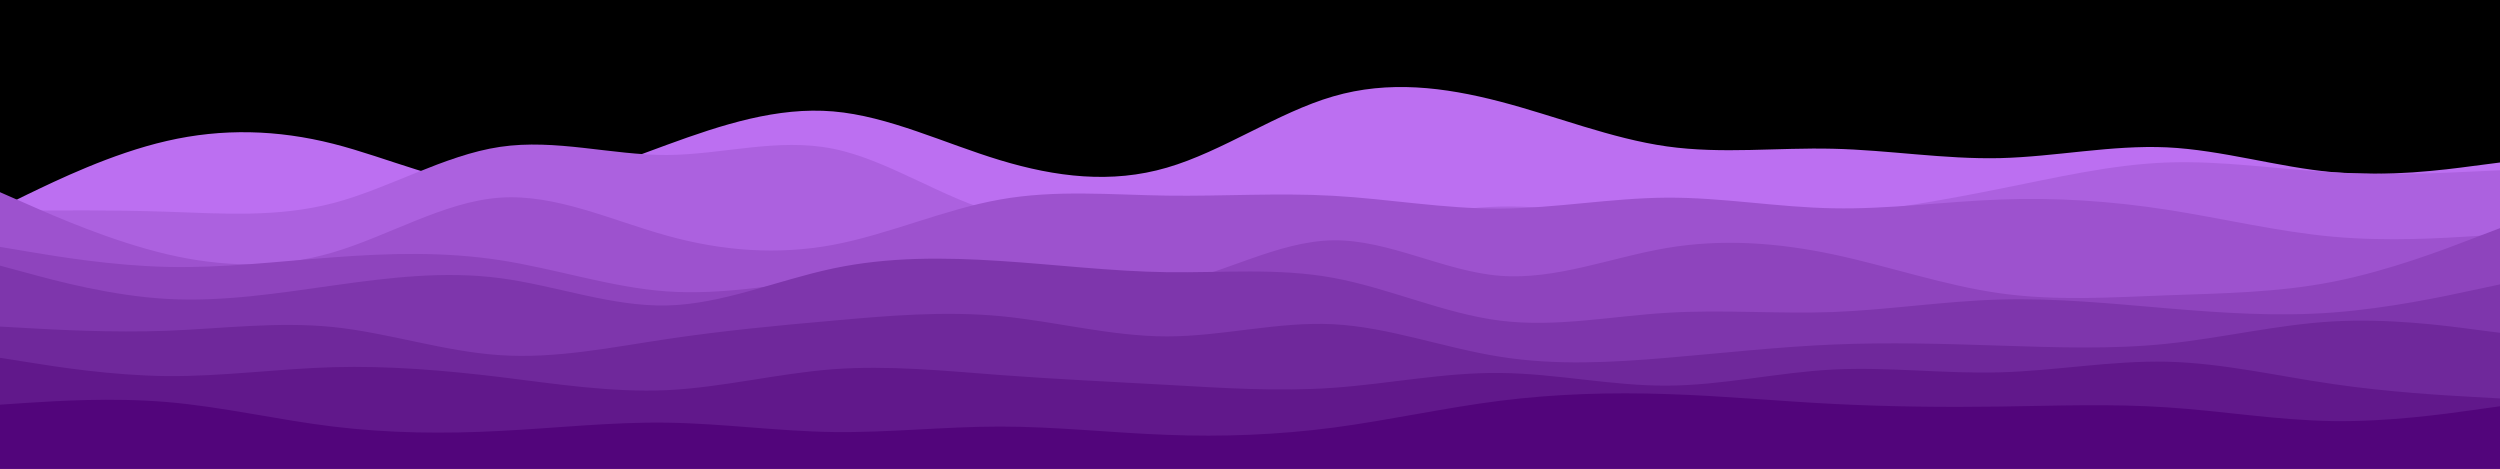 <svg id="visual" viewBox="0 0 1600 300" width="1600" height="300" xmlns="http://www.w3.org/2000/svg" xmlns:xlink="http://www.w3.org/1999/xlink" version="1.1">
  <rect x="0" y="0" width="1600" height="300" fill="#000000">
  </rect>
  <path d="M0 133L17.8 124.3C35.7 115.7 71.3 98.3 106.8 90.2C142.3 82 177.7 83 213.2 92C248.7 101 284.3 118 320 119.2C355.7 120.3 391.3 105.7 426.8 92.7C462.3 79.7 497.7 68.3 533.2 71.3C568.7 74.3 604.3 91.7 640 102.5C675.7 113.3 711.3 117.7 746.8 107.3C782.3 97 817.7 72 853.2 61.7C888.7 51.3 924.3 55.7 960 65C995.7 74.3 1031.3 88.7 1066.8 93.7C1102.3 98.7 1137.7 94.3 1173.2 95.2C1208.7 96 1244.3 102 1280 101.2C1315.7 100.3 1351.3 92.7 1386.8 94.3C1422.3 96 1457.7 107 1493.2 110.2C1528.7 113.3 1564.3 108.7 1582.2 106.3L1600 104L1600 301L1582.2 301C1564.3 301 1528.7 301 1493.2 301C1457.7 301 1422.3 301 1386.8 301C1351.3 301 1315.7 301 1280 301C1244.3 301 1208.7 301 1173.2 301C1137.7 301 1102.3 301 1066.8 301C1031.3 301 995.7 301 960 301C924.3 301 888.7 301 853.2 301C817.7 301 782.3 301 746.8 301C711.3 301 675.7 301 640 301C604.3 301 568.7 301 533.2 301C497.7 301 462.3 301 426.8 301C391.3 301 355.7 301 320 301C284.3 301 248.7 301 213.2 301C177.7 301 142.3 301 106.8 301C71.3 301 35.7 301 17.8 301L0 301Z" fill="#bc6ff1">
  </path>
  <path d="M0 135L17.8 134.8C35.7 134.7 71.3 134.3 106.8 135.5C142.3 136.7 177.7 139.3 213.2 130C248.7 120.7 284.3 99.3 320 94C355.7 88.7 391.3 99.3 426.8 99.2C462.3 99 497.7 88 533.2 95.2C568.7 102.3 604.3 127.7 640 136.7C675.7 145.7 711.3 138.3 746.8 138.3C782.3 138.3 817.7 145.7 853.2 144.3C888.7 143 924.3 133 960 132.2C995.7 131.3 1031.3 139.7 1066.8 142.5C1102.3 145.3 1137.7 142.7 1173.2 138.3C1208.7 134 1244.3 128 1280 120.8C1315.7 113.7 1351.3 105.3 1386.8 104C1422.3 102.7 1457.7 108.3 1493.2 110.3C1528.7 112.3 1564.3 110.7 1582.2 109.8L1600 109L1600 301L1582.2 301C1564.3 301 1528.7 301 1493.2 301C1457.7 301 1422.3 301 1386.8 301C1351.3 301 1315.7 301 1280 301C1244.3 301 1208.7 301 1173.2 301C1137.7 301 1102.3 301 1066.8 301C1031.3 301 995.7 301 960 301C924.3 301 888.7 301 853.2 301C817.7 301 782.3 301 746.8 301C711.3 301 675.7 301 640 301C604.3 301 568.7 301 533.2 301C497.7 301 462.3 301 426.8 301C391.3 301 355.7 301 320 301C284.3 301 248.7 301 213.2 301C177.7 301 142.3 301 106.8 301C71.3 301 35.7 301 17.8 301L0 301Z" fill="#ac61df">
  </path>
  <path d="M0 123L17.8 130.8C35.7 138.7 71.3 154.3 106.8 162.7C142.3 171 177.7 172 213.2 161.5C248.7 151 284.3 129 320 126.5C355.7 124 391.3 141 426.8 150.8C462.3 160.7 497.7 163.3 533.2 156.7C568.7 150 604.3 134 640 127.7C675.7 121.3 711.3 124.7 746.8 125.2C782.3 125.7 817.7 123.3 853.2 125.3C888.7 127.3 924.3 133.7 960 133.5C995.7 133.3 1031.3 126.7 1066.8 126.5C1102.3 126.3 1137.7 132.7 1173.2 133.3C1208.7 134 1244.3 129 1280 127.7C1315.7 126.3 1351.3 128.7 1386.8 134.2C1422.3 139.7 1457.7 148.3 1493.2 151.5C1528.7 154.7 1564.3 152.3 1582.2 151.2L1600 150L1600 301L1582.2 301C1564.3 301 1528.7 301 1493.2 301C1457.7 301 1422.3 301 1386.8 301C1351.3 301 1315.7 301 1280 301C1244.3 301 1208.7 301 1173.2 301C1137.7 301 1102.3 301 1066.8 301C1031.3 301 995.7 301 960 301C924.3 301 888.7 301 853.2 301C817.7 301 782.3 301 746.8 301C711.3 301 675.7 301 640 301C604.3 301 568.7 301 533.2 301C497.7 301 462.3 301 426.8 301C391.3 301 355.7 301 320 301C284.3 301 248.7 301 213.2 301C177.7 301 142.3 301 106.8 301C71.3 301 35.7 301 17.8 301L0 301Z" fill="#9d52ce">
  </path>
  <path d="M0 158L17.8 161C35.7 164 71.3 170 106.8 170.8C142.3 171.7 177.7 167.3 213.2 164.7C248.7 162 284.3 161 320 166.5C355.7 172 391.3 184 426.8 186.5C462.3 189 497.7 182 533.2 178C568.7 174 604.3 173 640 176.7C675.7 180.3 711.3 188.7 746.8 182.2C782.3 175.7 817.7 154.3 853.2 153.8C888.7 153.3 924.3 173.7 960 176.5C995.7 179.3 1031.3 164.7 1066.8 158.7C1102.3 152.7 1137.7 155.3 1173.2 162.8C1208.7 170.3 1244.3 182.7 1280 187.7C1315.7 192.7 1351.3 190.3 1386.8 189C1422.3 187.7 1457.7 187.3 1493.2 180.3C1528.7 173.3 1564.3 159.7 1582.2 152.8L1600 146L1600 301L1582.2 301C1564.3 301 1528.7 301 1493.2 301C1457.7 301 1422.3 301 1386.8 301C1351.3 301 1315.7 301 1280 301C1244.3 301 1208.7 301 1173.2 301C1137.7 301 1102.3 301 1066.8 301C1031.3 301 995.7 301 960 301C924.3 301 888.7 301 853.2 301C817.7 301 782.3 301 746.8 301C711.3 301 675.7 301 640 301C604.3 301 568.7 301 533.2 301C497.7 301 462.3 301 426.8 301C391.3 301 355.7 301 320 301C284.3 301 248.7 301 213.2 301C177.7 301 142.3 301 106.8 301C71.3 301 35.7 301 17.8 301L0 301Z" fill="#8e44bd">
  </path>
  <path d="M0 170L17.8 174.8C35.7 179.7 71.3 189.3 106.8 191.3C142.3 193.3 177.7 187.7 213.2 182.7C248.7 177.7 284.3 173.3 320 178C355.7 182.7 391.3 196.3 426.8 195.5C462.3 194.7 497.7 179.3 533.2 171.8C568.7 164.3 604.3 164.7 640 167C675.7 169.3 711.3 173.7 746.8 174.2C782.3 174.7 817.7 171.3 853.2 177.8C888.7 184.3 924.3 200.7 960 205.2C995.7 209.7 1031.3 202.3 1066.8 200.2C1102.3 198 1137.7 201 1173.2 199.7C1208.7 198.3 1244.3 192.7 1280 191.7C1315.7 190.7 1351.3 194.3 1386.8 197.3C1422.3 200.3 1457.7 202.7 1493.2 200C1528.7 197.3 1564.3 189.7 1582.2 185.8L1600 182L1600 301L1582.2 301C1564.3 301 1528.7 301 1493.2 301C1457.7 301 1422.3 301 1386.8 301C1351.3 301 1315.7 301 1280 301C1244.3 301 1208.7 301 1173.2 301C1137.7 301 1102.3 301 1066.8 301C1031.3 301 995.7 301 960 301C924.3 301 888.7 301 853.2 301C817.7 301 782.3 301 746.8 301C711.3 301 675.7 301 640 301C604.3 301 568.7 301 533.2 301C497.7 301 462.3 301 426.8 301C391.3 301 355.7 301 320 301C284.3 301 248.7 301 213.2 301C177.7 301 142.3 301 106.8 301C71.3 301 35.7 301 17.8 301L0 301Z" fill="#7e36ac">
  </path>
  <path d="M0 209L17.8 210C35.7 211 71.3 213 106.8 211.7C142.3 210.3 177.7 205.7 213.2 209.3C248.7 213 284.3 225 320 227.3C355.7 229.7 391.3 222.3 426.8 217C462.3 211.7 497.7 208.3 533.2 205.2C568.7 202 604.3 199 640 202.3C675.7 205.7 711.3 215.3 746.8 215.3C782.3 215.3 817.7 205.7 853.2 207.5C888.7 209.3 924.3 222.7 960 228.3C995.7 234 1031.3 232 1066.8 229C1102.3 226 1137.7 222 1173.2 220.5C1208.7 219 1244.3 220 1280 221.2C1315.7 222.3 1351.3 223.7 1386.8 220C1422.3 216.3 1457.7 207.7 1493.2 205.7C1528.7 203.7 1564.3 208.3 1582.2 210.7L1600 213L1600 301L1582.2 301C1564.3 301 1528.7 301 1493.2 301C1457.7 301 1422.3 301 1386.8 301C1351.3 301 1315.7 301 1280 301C1244.3 301 1208.7 301 1173.2 301C1137.7 301 1102.3 301 1066.8 301C1031.3 301 995.7 301 960 301C924.3 301 888.7 301 853.2 301C817.7 301 782.3 301 746.8 301C711.3 301 675.7 301 640 301C604.3 301 568.7 301 533.2 301C497.7 301 462.3 301 426.8 301C391.3 301 355.7 301 320 301C284.3 301 248.7 301 213.2 301C177.7 301 142.3 301 106.8 301C71.3 301 35.7 301 17.8 301L0 301Z" fill="#6f289b">
  </path>
  <path d="M0 229L17.8 231.8C35.7 234.7 71.3 240.3 106.8 240.7C142.3 241 177.7 236 213.2 235C248.7 234 284.3 237 320 241.3C355.7 245.7 391.3 251.3 426.8 249.7C462.3 248 497.7 239 533.2 236.3C568.7 233.7 604.3 237.3 640 240C675.7 242.7 711.3 244.3 746.8 246.3C782.3 248.3 817.7 250.7 853.2 248.2C888.7 245.7 924.3 238.3 960 238.7C995.7 239 1031.3 247 1066.8 246.8C1102.3 246.7 1137.7 238.3 1173.2 236.5C1208.7 234.7 1244.3 239.3 1280 238.3C1315.7 237.3 1351.3 230.7 1386.8 231.5C1422.3 232.3 1457.7 240.7 1493.2 245.8C1528.7 251 1564.3 253 1582.2 254L1600 255L1600 301L1582.2 301C1564.3 301 1528.7 301 1493.2 301C1457.7 301 1422.3 301 1386.8 301C1351.3 301 1315.7 301 1280 301C1244.3 301 1208.7 301 1173.2 301C1137.7 301 1102.3 301 1066.8 301C1031.3 301 995.7 301 960 301C924.3 301 888.7 301 853.2 301C817.7 301 782.3 301 746.8 301C711.3 301 675.7 301 640 301C604.3 301 568.7 301 533.2 301C497.7 301 462.3 301 426.8 301C391.3 301 355.7 301 320 301C284.3 301 248.7 301 213.2 301C177.7 301 142.3 301 106.8 301C71.3 301 35.7 301 17.8 301L0 301Z" fill="#61188b">
  </path>
  <path d="M0 259L17.8 257.8C35.7 256.7 71.3 254.3 106.8 257.3C142.3 260.3 177.7 268.7 213.2 273C248.7 277.3 284.3 277.7 320 275.8C355.7 274 391.3 270 426.8 270.5C462.3 271 497.7 276 533.2 276.5C568.7 277 604.3 273 640 273C675.7 273 711.3 277 746.8 278.3C782.3 279.7 817.7 278.3 853.2 273.7C888.7 269 924.3 261 960 256.5C995.7 252 1031.3 251 1066.8 252.2C1102.3 253.3 1137.7 256.7 1173.2 258.5C1208.7 260.3 1244.3 260.7 1280 260.2C1315.7 259.7 1351.3 258.3 1386.8 260.7C1422.3 263 1457.7 269 1493.2 269.5C1528.7 270 1564.3 265 1582.2 262.5L1600 260L1600 301L1582.2 301C1564.3 301 1528.7 301 1493.2 301C1457.7 301 1422.3 301 1386.8 301C1351.3 301 1315.7 301 1280 301C1244.3 301 1208.7 301 1173.2 301C1137.7 301 1102.3 301 1066.8 301C1031.3 301 995.7 301 960 301C924.3 301 888.7 301 853.2 301C817.7 301 782.3 301 746.8 301C711.3 301 675.7 301 640 301C604.3 301 568.7 301 533.2 301C497.7 301 462.3 301 426.8 301C391.3 301 355.7 301 320 301C284.3 301 248.7 301 213.2 301C177.7 301 142.3 301 106.8 301C71.3 301 35.7 301 17.8 301L0 301Z" fill="#52057b">
  </path>
</svg>
